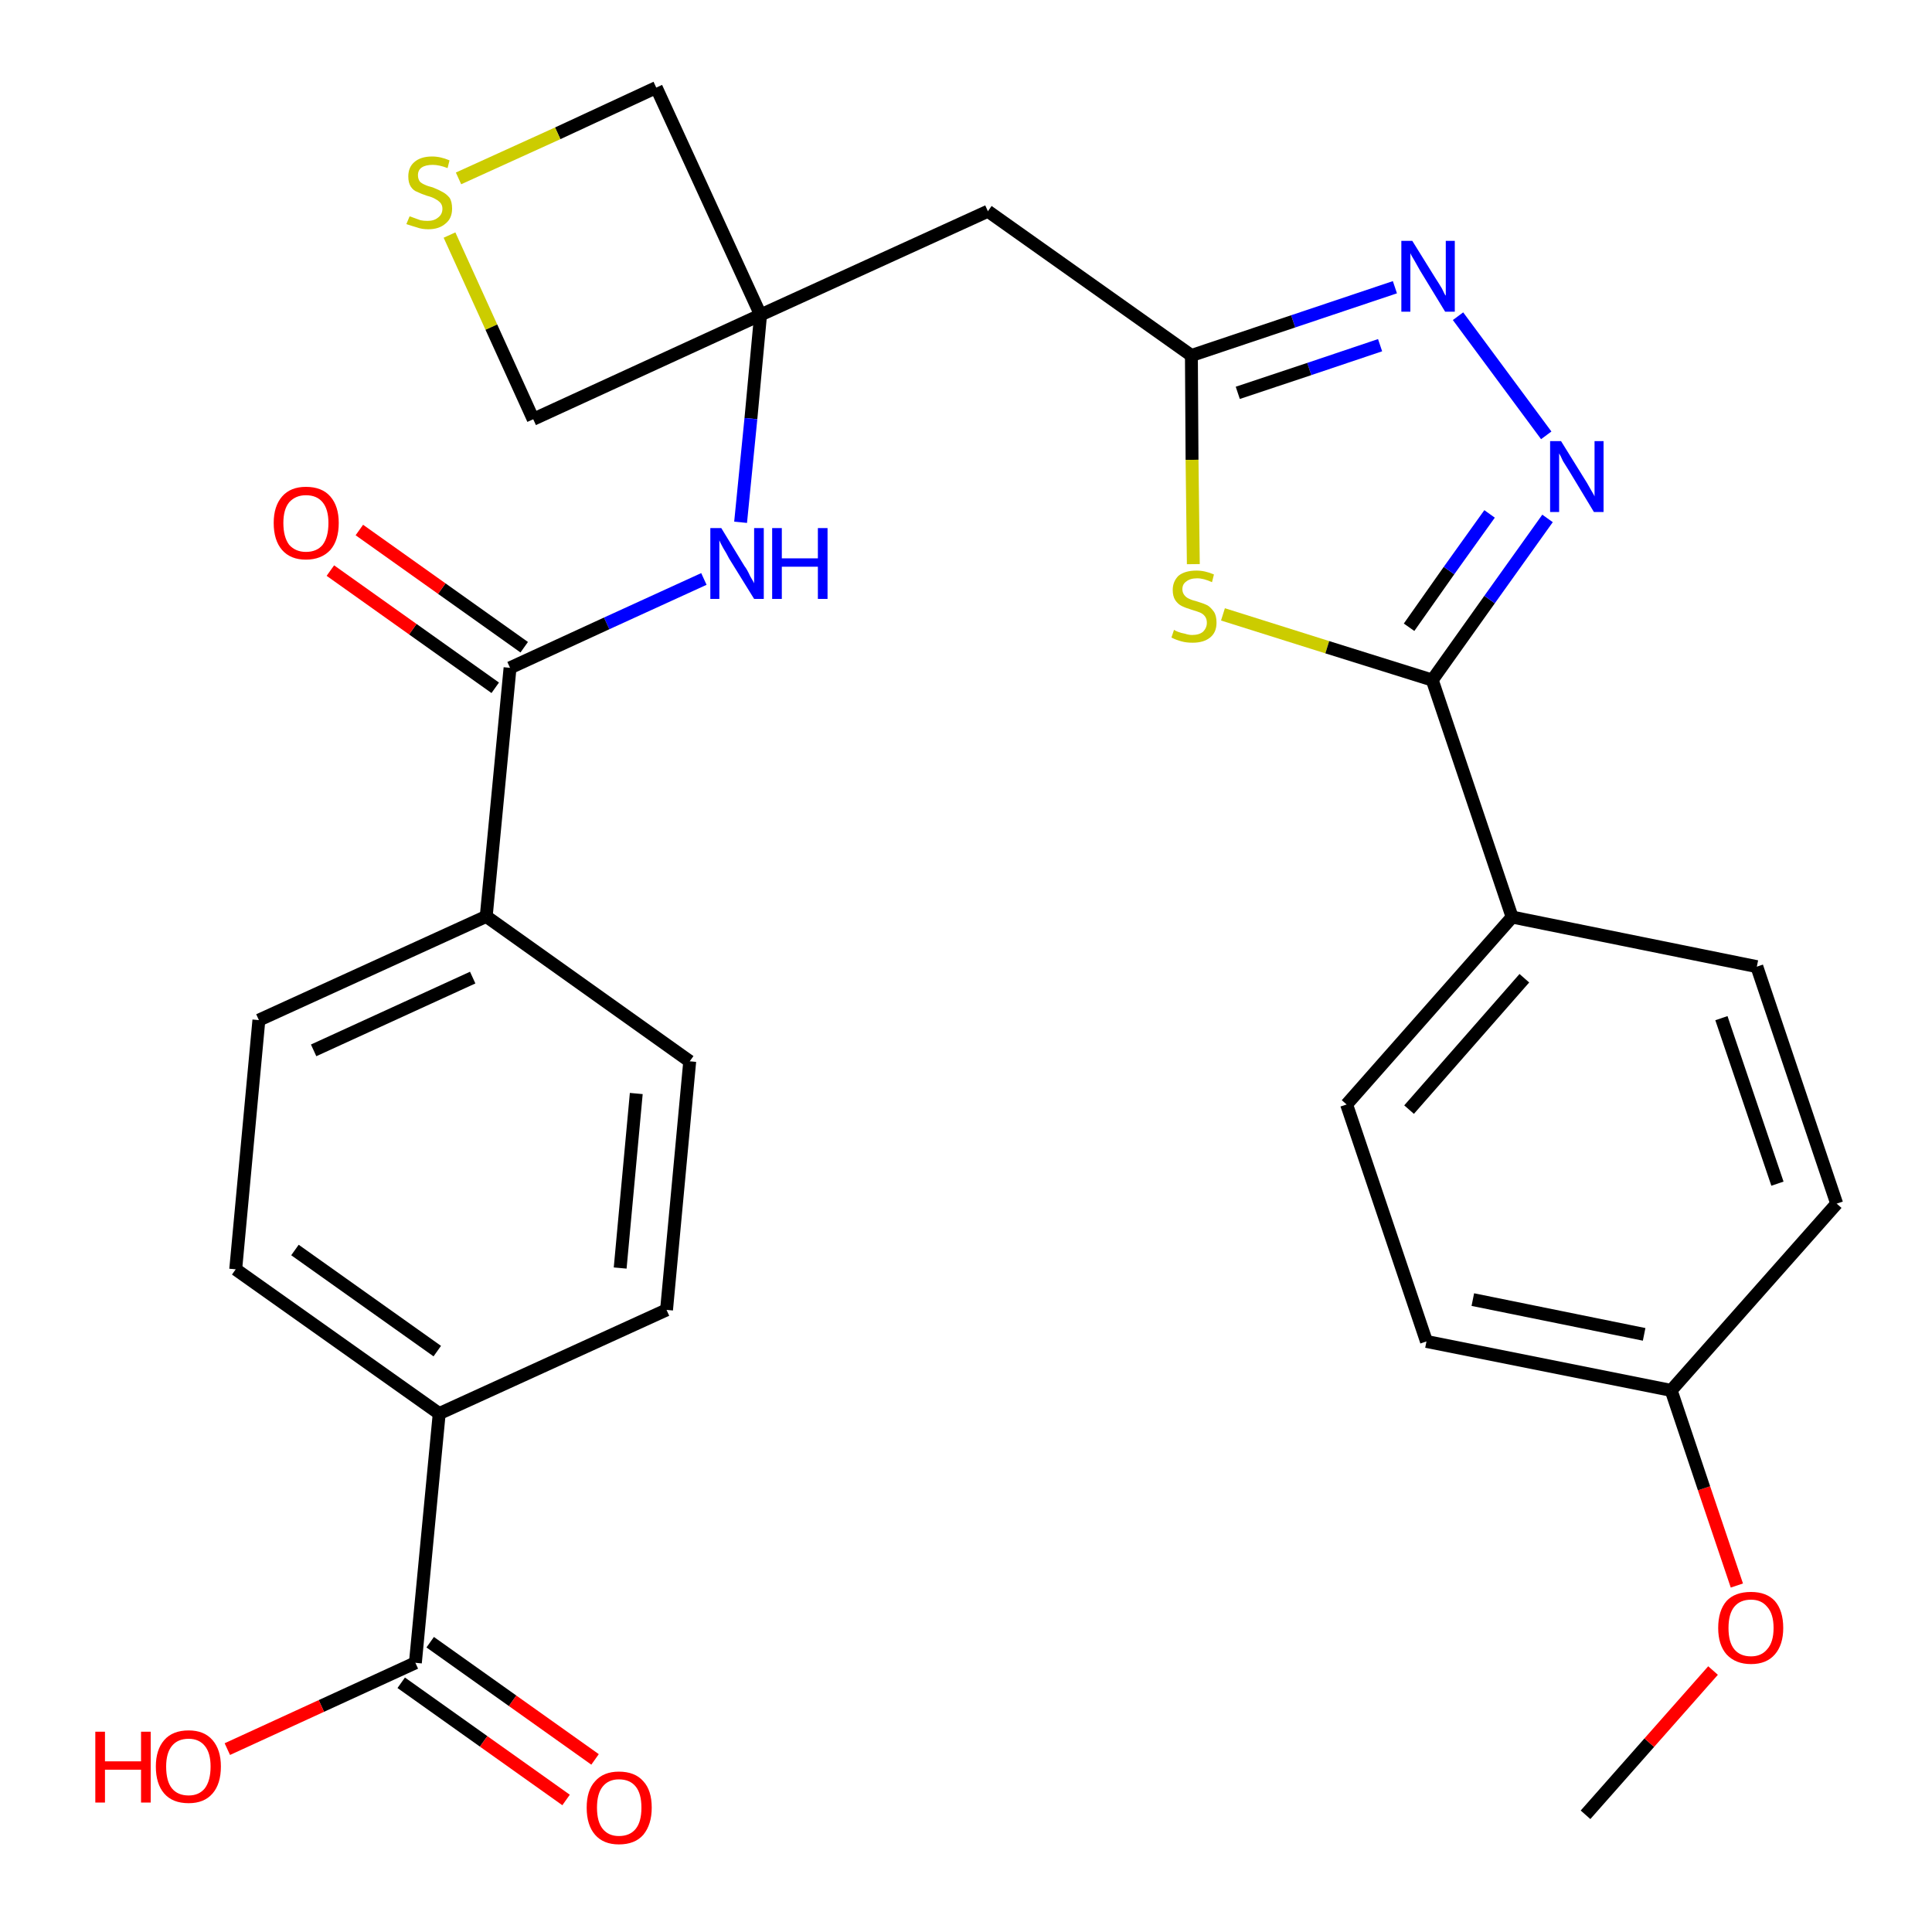 <?xml version='1.0' encoding='iso-8859-1'?>
<svg version='1.1' baseProfile='full'
              xmlns='http://www.w3.org/2000/svg'
                      xmlns:rdkit='http://www.rdkit.org/xml'
                      xmlns:xlink='http://www.w3.org/1999/xlink'
                  xml:space='preserve'
width='300px' height='300px' viewBox='0 0 300 300'>
<!-- END OF HEADER -->
<path class='bond-0 atom-0 atom-1' d='M 246.2,281.8 L 256.1,270.6' style='fill:none;fill-rule:evenodd;stroke:#000000;stroke-width:2.0px;stroke-linecap:butt;stroke-linejoin:miter;stroke-opacity:1' />
<path class='bond-0 atom-0 atom-1' d='M 256.1,270.6 L 266.0,259.4' style='fill:none;fill-rule:evenodd;stroke:#FF0000;stroke-width:2.0px;stroke-linecap:butt;stroke-linejoin:miter;stroke-opacity:1' />
<path class='bond-1 atom-1 atom-2' d='M 269.7,246.2 L 264.6,231.1' style='fill:none;fill-rule:evenodd;stroke:#FF0000;stroke-width:2.0px;stroke-linecap:butt;stroke-linejoin:miter;stroke-opacity:1' />
<path class='bond-1 atom-1 atom-2' d='M 264.6,231.1 L 259.5,215.9' style='fill:none;fill-rule:evenodd;stroke:#000000;stroke-width:2.0px;stroke-linecap:butt;stroke-linejoin:miter;stroke-opacity:1' />
<path class='bond-2 atom-2 atom-3' d='M 259.5,215.9 L 221.5,208.3' style='fill:none;fill-rule:evenodd;stroke:#000000;stroke-width:2.0px;stroke-linecap:butt;stroke-linejoin:miter;stroke-opacity:1' />
<path class='bond-2 atom-2 atom-3' d='M 255.3,207.2 L 228.7,201.8' style='fill:none;fill-rule:evenodd;stroke:#000000;stroke-width:2.0px;stroke-linecap:butt;stroke-linejoin:miter;stroke-opacity:1' />
<path class='bond-29 atom-29 atom-2' d='M 285.2,186.9 L 259.5,215.9' style='fill:none;fill-rule:evenodd;stroke:#000000;stroke-width:2.0px;stroke-linecap:butt;stroke-linejoin:miter;stroke-opacity:1' />
<path class='bond-3 atom-3 atom-4' d='M 221.5,208.3 L 209.1,171.5' style='fill:none;fill-rule:evenodd;stroke:#000000;stroke-width:2.0px;stroke-linecap:butt;stroke-linejoin:miter;stroke-opacity:1' />
<path class='bond-4 atom-4 atom-5' d='M 209.1,171.5 L 234.8,142.4' style='fill:none;fill-rule:evenodd;stroke:#000000;stroke-width:2.0px;stroke-linecap:butt;stroke-linejoin:miter;stroke-opacity:1' />
<path class='bond-4 atom-4 atom-5' d='M 218.8,172.3 L 236.7,151.9' style='fill:none;fill-rule:evenodd;stroke:#000000;stroke-width:2.0px;stroke-linecap:butt;stroke-linejoin:miter;stroke-opacity:1' />
<path class='bond-5 atom-5 atom-6' d='M 234.8,142.4 L 222.4,105.6' style='fill:none;fill-rule:evenodd;stroke:#000000;stroke-width:2.0px;stroke-linecap:butt;stroke-linejoin:miter;stroke-opacity:1' />
<path class='bond-27 atom-5 atom-28' d='M 234.8,142.4 L 272.8,150.1' style='fill:none;fill-rule:evenodd;stroke:#000000;stroke-width:2.0px;stroke-linecap:butt;stroke-linejoin:miter;stroke-opacity:1' />
<path class='bond-6 atom-6 atom-7' d='M 222.4,105.6 L 231.3,93.1' style='fill:none;fill-rule:evenodd;stroke:#000000;stroke-width:2.0px;stroke-linecap:butt;stroke-linejoin:miter;stroke-opacity:1' />
<path class='bond-6 atom-6 atom-7' d='M 231.3,93.1 L 240.3,80.5' style='fill:none;fill-rule:evenodd;stroke:#0000FF;stroke-width:2.0px;stroke-linecap:butt;stroke-linejoin:miter;stroke-opacity:1' />
<path class='bond-6 atom-6 atom-7' d='M 218.8,97.4 L 225.0,88.6' style='fill:none;fill-rule:evenodd;stroke:#000000;stroke-width:2.0px;stroke-linecap:butt;stroke-linejoin:miter;stroke-opacity:1' />
<path class='bond-6 atom-6 atom-7' d='M 225.0,88.6 L 231.3,79.8' style='fill:none;fill-rule:evenodd;stroke:#0000FF;stroke-width:2.0px;stroke-linecap:butt;stroke-linejoin:miter;stroke-opacity:1' />
<path class='bond-30 atom-27 atom-6' d='M 189.9,95.4 L 206.1,100.5' style='fill:none;fill-rule:evenodd;stroke:#CCCC00;stroke-width:2.0px;stroke-linecap:butt;stroke-linejoin:miter;stroke-opacity:1' />
<path class='bond-30 atom-27 atom-6' d='M 206.1,100.5 L 222.4,105.6' style='fill:none;fill-rule:evenodd;stroke:#000000;stroke-width:2.0px;stroke-linecap:butt;stroke-linejoin:miter;stroke-opacity:1' />
<path class='bond-7 atom-7 atom-8' d='M 240.1,67.6 L 226.4,49.1' style='fill:none;fill-rule:evenodd;stroke:#0000FF;stroke-width:2.0px;stroke-linecap:butt;stroke-linejoin:miter;stroke-opacity:1' />
<path class='bond-8 atom-8 atom-9' d='M 216.6,44.6 L 200.8,49.9' style='fill:none;fill-rule:evenodd;stroke:#0000FF;stroke-width:2.0px;stroke-linecap:butt;stroke-linejoin:miter;stroke-opacity:1' />
<path class='bond-8 atom-8 atom-9' d='M 200.8,49.9 L 185.0,55.2' style='fill:none;fill-rule:evenodd;stroke:#000000;stroke-width:2.0px;stroke-linecap:butt;stroke-linejoin:miter;stroke-opacity:1' />
<path class='bond-8 atom-8 atom-9' d='M 214.3,53.6 L 203.3,57.3' style='fill:none;fill-rule:evenodd;stroke:#0000FF;stroke-width:2.0px;stroke-linecap:butt;stroke-linejoin:miter;stroke-opacity:1' />
<path class='bond-8 atom-8 atom-9' d='M 203.3,57.3 L 192.2,61.0' style='fill:none;fill-rule:evenodd;stroke:#000000;stroke-width:2.0px;stroke-linecap:butt;stroke-linejoin:miter;stroke-opacity:1' />
<path class='bond-9 atom-9 atom-10' d='M 185.0,55.2 L 153.4,32.8' style='fill:none;fill-rule:evenodd;stroke:#000000;stroke-width:2.0px;stroke-linecap:butt;stroke-linejoin:miter;stroke-opacity:1' />
<path class='bond-26 atom-9 atom-27' d='M 185.0,55.2 L 185.1,71.4' style='fill:none;fill-rule:evenodd;stroke:#000000;stroke-width:2.0px;stroke-linecap:butt;stroke-linejoin:miter;stroke-opacity:1' />
<path class='bond-26 atom-9 atom-27' d='M 185.1,71.4 L 185.3,87.6' style='fill:none;fill-rule:evenodd;stroke:#CCCC00;stroke-width:2.0px;stroke-linecap:butt;stroke-linejoin:miter;stroke-opacity:1' />
<path class='bond-10 atom-10 atom-11' d='M 153.4,32.8 L 118.1,48.9' style='fill:none;fill-rule:evenodd;stroke:#000000;stroke-width:2.0px;stroke-linecap:butt;stroke-linejoin:miter;stroke-opacity:1' />
<path class='bond-11 atom-11 atom-12' d='M 118.1,48.9 L 116.6,65.0' style='fill:none;fill-rule:evenodd;stroke:#000000;stroke-width:2.0px;stroke-linecap:butt;stroke-linejoin:miter;stroke-opacity:1' />
<path class='bond-11 atom-11 atom-12' d='M 116.6,65.0 L 115.0,81.1' style='fill:none;fill-rule:evenodd;stroke:#0000FF;stroke-width:2.0px;stroke-linecap:butt;stroke-linejoin:miter;stroke-opacity:1' />
<path class='bond-23 atom-11 atom-24' d='M 118.1,48.9 L 101.9,13.6' style='fill:none;fill-rule:evenodd;stroke:#000000;stroke-width:2.0px;stroke-linecap:butt;stroke-linejoin:miter;stroke-opacity:1' />
<path class='bond-31 atom-26 atom-11' d='M 82.8,65.1 L 118.1,48.9' style='fill:none;fill-rule:evenodd;stroke:#000000;stroke-width:2.0px;stroke-linecap:butt;stroke-linejoin:miter;stroke-opacity:1' />
<path class='bond-12 atom-12 atom-13' d='M 109.3,89.9 L 94.2,96.8' style='fill:none;fill-rule:evenodd;stroke:#0000FF;stroke-width:2.0px;stroke-linecap:butt;stroke-linejoin:miter;stroke-opacity:1' />
<path class='bond-12 atom-12 atom-13' d='M 94.2,96.8 L 79.2,103.7' style='fill:none;fill-rule:evenodd;stroke:#000000;stroke-width:2.0px;stroke-linecap:butt;stroke-linejoin:miter;stroke-opacity:1' />
<path class='bond-13 atom-13 atom-14' d='M 81.4,100.5 L 68.6,91.4' style='fill:none;fill-rule:evenodd;stroke:#000000;stroke-width:2.0px;stroke-linecap:butt;stroke-linejoin:miter;stroke-opacity:1' />
<path class='bond-13 atom-13 atom-14' d='M 68.6,91.4 L 55.8,82.3' style='fill:none;fill-rule:evenodd;stroke:#FF0000;stroke-width:2.0px;stroke-linecap:butt;stroke-linejoin:miter;stroke-opacity:1' />
<path class='bond-13 atom-13 atom-14' d='M 76.9,106.8 L 64.1,97.7' style='fill:none;fill-rule:evenodd;stroke:#000000;stroke-width:2.0px;stroke-linecap:butt;stroke-linejoin:miter;stroke-opacity:1' />
<path class='bond-13 atom-13 atom-14' d='M 64.1,97.7 L 51.3,88.6' style='fill:none;fill-rule:evenodd;stroke:#FF0000;stroke-width:2.0px;stroke-linecap:butt;stroke-linejoin:miter;stroke-opacity:1' />
<path class='bond-14 atom-13 atom-15' d='M 79.2,103.7 L 75.5,142.3' style='fill:none;fill-rule:evenodd;stroke:#000000;stroke-width:2.0px;stroke-linecap:butt;stroke-linejoin:miter;stroke-opacity:1' />
<path class='bond-15 atom-15 atom-16' d='M 75.5,142.3 L 40.2,158.4' style='fill:none;fill-rule:evenodd;stroke:#000000;stroke-width:2.0px;stroke-linecap:butt;stroke-linejoin:miter;stroke-opacity:1' />
<path class='bond-15 atom-15 atom-16' d='M 73.4,151.8 L 48.7,163.1' style='fill:none;fill-rule:evenodd;stroke:#000000;stroke-width:2.0px;stroke-linecap:butt;stroke-linejoin:miter;stroke-opacity:1' />
<path class='bond-32 atom-23 atom-15' d='M 107.1,164.8 L 75.5,142.3' style='fill:none;fill-rule:evenodd;stroke:#000000;stroke-width:2.0px;stroke-linecap:butt;stroke-linejoin:miter;stroke-opacity:1' />
<path class='bond-16 atom-16 atom-17' d='M 40.2,158.4 L 36.6,197.1' style='fill:none;fill-rule:evenodd;stroke:#000000;stroke-width:2.0px;stroke-linecap:butt;stroke-linejoin:miter;stroke-opacity:1' />
<path class='bond-17 atom-17 atom-18' d='M 36.6,197.1 L 68.2,219.5' style='fill:none;fill-rule:evenodd;stroke:#000000;stroke-width:2.0px;stroke-linecap:butt;stroke-linejoin:miter;stroke-opacity:1' />
<path class='bond-17 atom-17 atom-18' d='M 45.8,194.1 L 67.9,209.8' style='fill:none;fill-rule:evenodd;stroke:#000000;stroke-width:2.0px;stroke-linecap:butt;stroke-linejoin:miter;stroke-opacity:1' />
<path class='bond-18 atom-18 atom-19' d='M 68.2,219.5 L 64.5,258.2' style='fill:none;fill-rule:evenodd;stroke:#000000;stroke-width:2.0px;stroke-linecap:butt;stroke-linejoin:miter;stroke-opacity:1' />
<path class='bond-21 atom-18 atom-22' d='M 68.2,219.5 L 103.5,203.4' style='fill:none;fill-rule:evenodd;stroke:#000000;stroke-width:2.0px;stroke-linecap:butt;stroke-linejoin:miter;stroke-opacity:1' />
<path class='bond-19 atom-19 atom-20' d='M 62.3,261.3 L 75.1,270.4' style='fill:none;fill-rule:evenodd;stroke:#000000;stroke-width:2.0px;stroke-linecap:butt;stroke-linejoin:miter;stroke-opacity:1' />
<path class='bond-19 atom-19 atom-20' d='M 75.1,270.4 L 87.9,279.5' style='fill:none;fill-rule:evenodd;stroke:#FF0000;stroke-width:2.0px;stroke-linecap:butt;stroke-linejoin:miter;stroke-opacity:1' />
<path class='bond-19 atom-19 atom-20' d='M 66.8,255.0 L 79.6,264.1' style='fill:none;fill-rule:evenodd;stroke:#000000;stroke-width:2.0px;stroke-linecap:butt;stroke-linejoin:miter;stroke-opacity:1' />
<path class='bond-19 atom-19 atom-20' d='M 79.6,264.1 L 92.4,273.2' style='fill:none;fill-rule:evenodd;stroke:#FF0000;stroke-width:2.0px;stroke-linecap:butt;stroke-linejoin:miter;stroke-opacity:1' />
<path class='bond-20 atom-19 atom-21' d='M 64.5,258.2 L 49.9,264.9' style='fill:none;fill-rule:evenodd;stroke:#000000;stroke-width:2.0px;stroke-linecap:butt;stroke-linejoin:miter;stroke-opacity:1' />
<path class='bond-20 atom-19 atom-21' d='M 49.9,264.9 L 35.3,271.6' style='fill:none;fill-rule:evenodd;stroke:#FF0000;stroke-width:2.0px;stroke-linecap:butt;stroke-linejoin:miter;stroke-opacity:1' />
<path class='bond-22 atom-22 atom-23' d='M 103.5,203.4 L 107.1,164.8' style='fill:none;fill-rule:evenodd;stroke:#000000;stroke-width:2.0px;stroke-linecap:butt;stroke-linejoin:miter;stroke-opacity:1' />
<path class='bond-22 atom-22 atom-23' d='M 96.3,196.9 L 98.8,169.8' style='fill:none;fill-rule:evenodd;stroke:#000000;stroke-width:2.0px;stroke-linecap:butt;stroke-linejoin:miter;stroke-opacity:1' />
<path class='bond-24 atom-24 atom-25' d='M 101.9,13.6 L 86.6,20.7' style='fill:none;fill-rule:evenodd;stroke:#000000;stroke-width:2.0px;stroke-linecap:butt;stroke-linejoin:miter;stroke-opacity:1' />
<path class='bond-24 atom-24 atom-25' d='M 86.6,20.7 L 71.2,27.7' style='fill:none;fill-rule:evenodd;stroke:#CCCC00;stroke-width:2.0px;stroke-linecap:butt;stroke-linejoin:miter;stroke-opacity:1' />
<path class='bond-25 atom-25 atom-26' d='M 69.8,36.5 L 76.3,50.8' style='fill:none;fill-rule:evenodd;stroke:#CCCC00;stroke-width:2.0px;stroke-linecap:butt;stroke-linejoin:miter;stroke-opacity:1' />
<path class='bond-25 atom-25 atom-26' d='M 76.3,50.8 L 82.8,65.1' style='fill:none;fill-rule:evenodd;stroke:#000000;stroke-width:2.0px;stroke-linecap:butt;stroke-linejoin:miter;stroke-opacity:1' />
<path class='bond-28 atom-28 atom-29' d='M 272.8,150.1 L 285.2,186.9' style='fill:none;fill-rule:evenodd;stroke:#000000;stroke-width:2.0px;stroke-linecap:butt;stroke-linejoin:miter;stroke-opacity:1' />
<path class='bond-28 atom-28 atom-29' d='M 267.3,158.1 L 276.0,183.8' style='fill:none;fill-rule:evenodd;stroke:#000000;stroke-width:2.0px;stroke-linecap:butt;stroke-linejoin:miter;stroke-opacity:1' />
<path  class='atom-1' d='M 266.8 252.8
Q 266.8 250.1, 268.1 248.6
Q 269.4 247.2, 271.9 247.2
Q 274.3 247.2, 275.6 248.6
Q 276.9 250.1, 276.9 252.8
Q 276.9 255.4, 275.6 256.9
Q 274.3 258.4, 271.9 258.4
Q 269.5 258.4, 268.1 256.9
Q 266.8 255.4, 266.8 252.8
M 271.9 257.2
Q 273.5 257.2, 274.4 256.1
Q 275.4 255.0, 275.4 252.8
Q 275.4 250.6, 274.4 249.5
Q 273.5 248.4, 271.9 248.4
Q 270.2 248.4, 269.3 249.5
Q 268.4 250.6, 268.4 252.8
Q 268.4 255.0, 269.3 256.1
Q 270.2 257.2, 271.9 257.2
' fill='#FF0000'/>
<path  class='atom-7' d='M 242.4 68.5
L 246.0 74.3
Q 246.4 74.9, 247.0 76.0
Q 247.6 77.0, 247.6 77.1
L 247.6 68.5
L 249.0 68.5
L 249.0 79.5
L 247.5 79.5
L 243.7 73.2
Q 243.2 72.4, 242.7 71.6
Q 242.3 70.7, 242.1 70.4
L 242.1 79.5
L 240.7 79.5
L 240.7 68.5
L 242.4 68.5
' fill='#0000FF'/>
<path  class='atom-8' d='M 219.3 37.4
L 222.9 43.2
Q 223.3 43.8, 223.9 44.8
Q 224.4 45.9, 224.5 45.9
L 224.5 37.4
L 225.9 37.4
L 225.9 48.4
L 224.4 48.4
L 220.5 42.0
Q 220.1 41.3, 219.6 40.4
Q 219.1 39.6, 219.0 39.3
L 219.0 48.4
L 217.6 48.4
L 217.6 37.4
L 219.3 37.4
' fill='#0000FF'/>
<path  class='atom-12' d='M 112.0 82.0
L 115.6 87.9
Q 116.0 88.4, 116.5 89.5
Q 117.1 90.5, 117.1 90.6
L 117.1 82.0
L 118.6 82.0
L 118.6 93.0
L 117.1 93.0
L 113.2 86.7
Q 112.8 85.9, 112.3 85.1
Q 111.8 84.2, 111.7 83.9
L 111.7 93.0
L 110.3 93.0
L 110.3 82.0
L 112.0 82.0
' fill='#0000FF'/>
<path  class='atom-12' d='M 119.9 82.0
L 121.4 82.0
L 121.4 86.7
L 127.0 86.7
L 127.0 82.0
L 128.5 82.0
L 128.5 93.0
L 127.0 93.0
L 127.0 88.0
L 121.4 88.0
L 121.4 93.0
L 119.9 93.0
L 119.9 82.0
' fill='#0000FF'/>
<path  class='atom-14' d='M 42.5 81.2
Q 42.5 78.6, 43.8 77.1
Q 45.1 75.6, 47.5 75.6
Q 50.0 75.6, 51.3 77.1
Q 52.6 78.6, 52.6 81.2
Q 52.6 83.9, 51.3 85.4
Q 49.9 86.9, 47.5 86.9
Q 45.1 86.9, 43.8 85.4
Q 42.5 83.9, 42.5 81.2
M 47.5 85.7
Q 49.2 85.7, 50.1 84.6
Q 51.0 83.4, 51.0 81.2
Q 51.0 79.1, 50.1 78.0
Q 49.2 76.9, 47.5 76.9
Q 45.9 76.9, 44.9 78.0
Q 44.0 79.1, 44.0 81.2
Q 44.0 83.4, 44.9 84.6
Q 45.9 85.7, 47.5 85.7
' fill='#FF0000'/>
<path  class='atom-20' d='M 91.1 280.7
Q 91.1 278.0, 92.4 276.6
Q 93.7 275.1, 96.1 275.1
Q 98.6 275.1, 99.9 276.6
Q 101.2 278.0, 101.2 280.7
Q 101.2 283.3, 99.9 284.9
Q 98.6 286.4, 96.1 286.4
Q 93.7 286.4, 92.4 284.9
Q 91.1 283.4, 91.1 280.7
M 96.1 285.1
Q 97.8 285.1, 98.7 284.0
Q 99.6 282.9, 99.6 280.7
Q 99.6 278.5, 98.7 277.4
Q 97.8 276.3, 96.1 276.3
Q 94.5 276.3, 93.6 277.4
Q 92.7 278.5, 92.7 280.7
Q 92.7 282.9, 93.6 284.0
Q 94.5 285.1, 96.1 285.1
' fill='#FF0000'/>
<path  class='atom-21' d='M 14.8 268.9
L 16.3 268.9
L 16.3 273.5
L 21.9 273.5
L 21.9 268.9
L 23.4 268.9
L 23.4 279.9
L 21.9 279.9
L 21.9 274.8
L 16.3 274.8
L 16.3 279.9
L 14.8 279.9
L 14.8 268.9
' fill='#FF0000'/>
<path  class='atom-21' d='M 24.2 274.3
Q 24.2 271.7, 25.5 270.2
Q 26.8 268.7, 29.3 268.7
Q 31.7 268.7, 33.0 270.2
Q 34.3 271.7, 34.3 274.3
Q 34.3 277.0, 33.0 278.5
Q 31.7 280.0, 29.3 280.0
Q 26.8 280.0, 25.5 278.5
Q 24.2 277.0, 24.2 274.3
M 29.3 278.8
Q 30.9 278.8, 31.8 277.7
Q 32.7 276.5, 32.7 274.3
Q 32.7 272.2, 31.8 271.1
Q 30.9 270.0, 29.3 270.0
Q 27.6 270.0, 26.7 271.1
Q 25.8 272.2, 25.8 274.3
Q 25.8 276.6, 26.7 277.7
Q 27.6 278.8, 29.3 278.8
' fill='#FF0000'/>
<path  class='atom-25' d='M 63.6 33.6
Q 63.7 33.6, 64.2 33.8
Q 64.7 34.0, 65.3 34.2
Q 65.8 34.3, 66.4 34.3
Q 67.4 34.3, 68.0 33.8
Q 68.7 33.3, 68.7 32.4
Q 68.7 31.8, 68.3 31.4
Q 68.0 31.1, 67.6 30.9
Q 67.1 30.6, 66.3 30.4
Q 65.4 30.1, 64.8 29.8
Q 64.2 29.6, 63.8 29.0
Q 63.4 28.4, 63.4 27.4
Q 63.4 26.0, 64.3 25.2
Q 65.3 24.3, 67.1 24.3
Q 68.4 24.3, 69.8 24.9
L 69.5 26.1
Q 68.2 25.6, 67.2 25.6
Q 66.1 25.6, 65.5 26.0
Q 64.9 26.4, 64.9 27.2
Q 64.9 27.8, 65.2 28.2
Q 65.5 28.5, 66.0 28.7
Q 66.4 28.9, 67.2 29.1
Q 68.2 29.5, 68.7 29.8
Q 69.3 30.1, 69.8 30.7
Q 70.2 31.3, 70.2 32.4
Q 70.2 33.9, 69.2 34.7
Q 68.2 35.6, 66.5 35.6
Q 65.5 35.6, 64.7 35.3
Q 64.0 35.1, 63.1 34.8
L 63.6 33.6
' fill='#CCCC00'/>
<path  class='atom-27' d='M 182.3 97.8
Q 182.4 97.9, 182.9 98.1
Q 183.4 98.3, 184.0 98.4
Q 184.6 98.6, 185.1 98.6
Q 186.2 98.6, 186.8 98.1
Q 187.4 97.5, 187.4 96.7
Q 187.4 96.1, 187.1 95.7
Q 186.8 95.3, 186.3 95.1
Q 185.8 94.9, 185.1 94.7
Q 184.1 94.4, 183.5 94.1
Q 182.9 93.8, 182.5 93.2
Q 182.1 92.6, 182.1 91.6
Q 182.1 90.3, 183.0 89.4
Q 184.0 88.6, 185.8 88.6
Q 187.1 88.6, 188.5 89.2
L 188.2 90.4
Q 186.9 89.8, 185.9 89.8
Q 184.8 89.8, 184.2 90.3
Q 183.6 90.7, 183.6 91.5
Q 183.6 92.0, 183.9 92.4
Q 184.2 92.8, 184.7 93.0
Q 185.1 93.2, 185.9 93.4
Q 186.9 93.7, 187.5 94.0
Q 188.0 94.3, 188.5 95.0
Q 188.9 95.6, 188.9 96.7
Q 188.9 98.2, 187.9 99.0
Q 186.9 99.8, 185.2 99.8
Q 184.2 99.8, 183.5 99.6
Q 182.7 99.4, 181.9 99.0
L 182.3 97.8
' fill='#CCCC00'/>
</svg>
